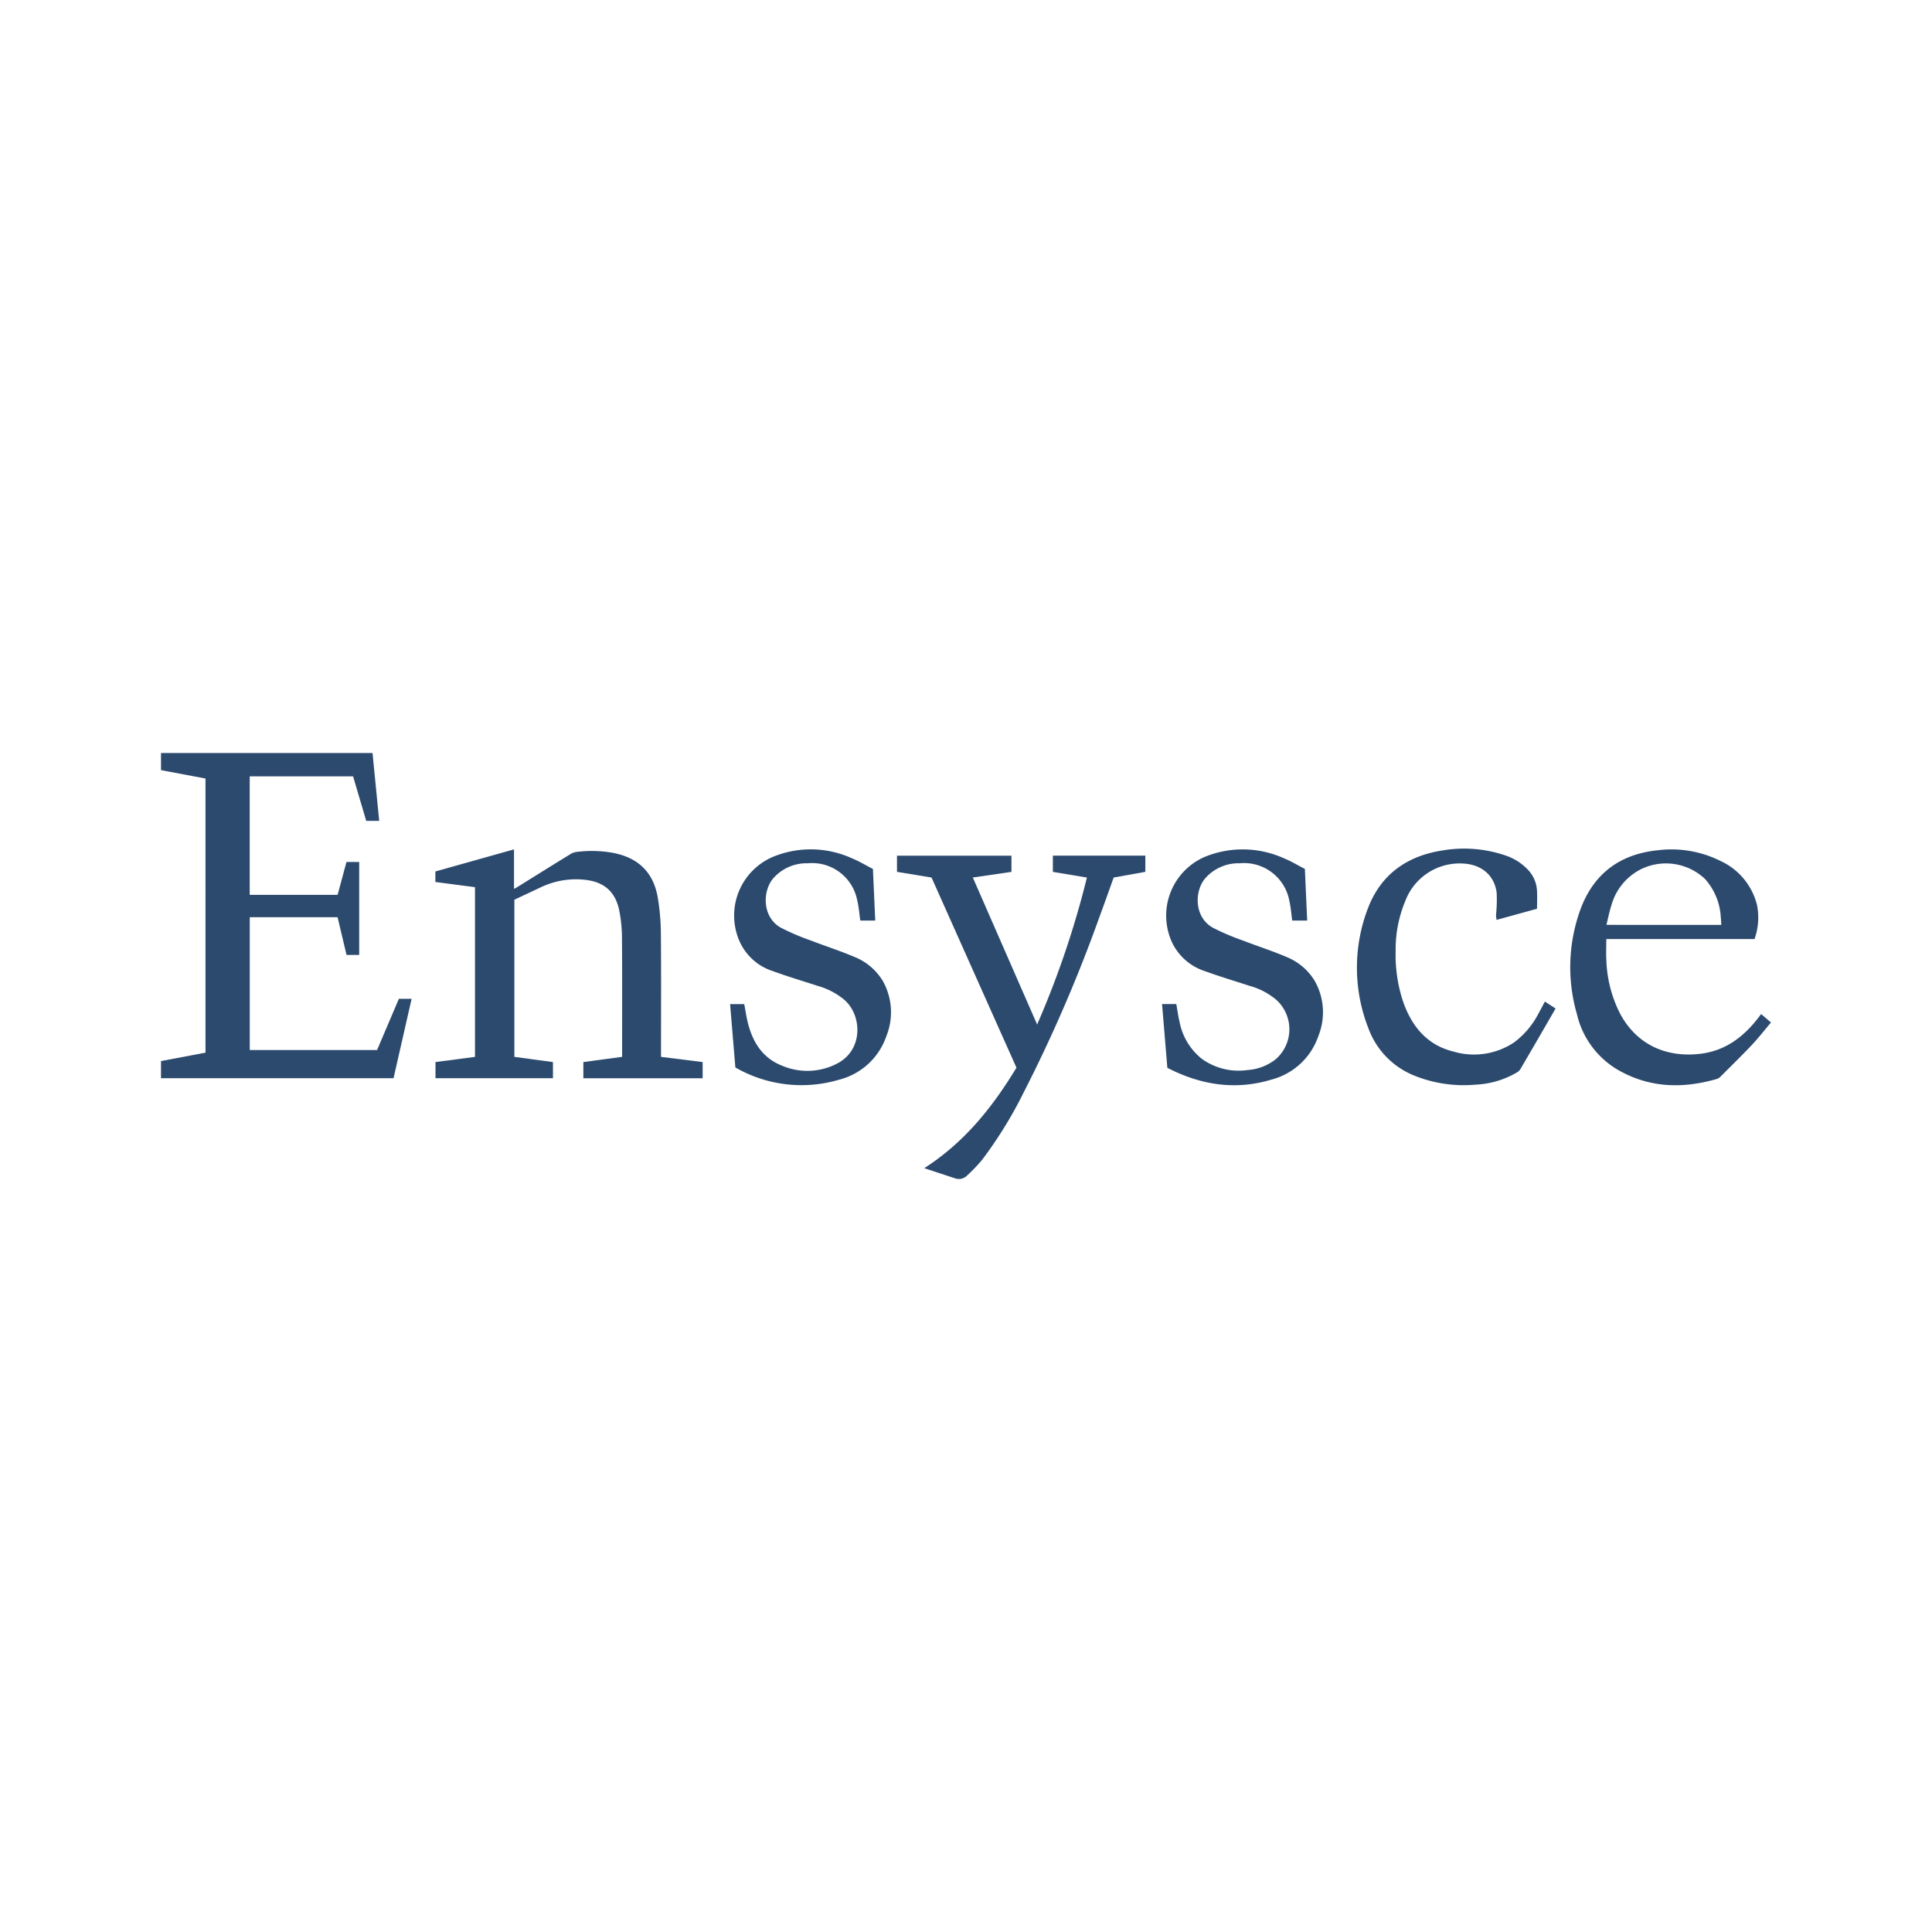 <svg xmlns="http://www.w3.org/2000/svg" viewBox="0 0 300 300"><g id="Layer_1-2" data-name="Layer 1"><path d="M57.847,116.928l1.034,10.538H56.868l-2.043-6.912H38.775v18.396H52.425l1.375-5.104h1.976v14.432H53.808l-1.389-5.857H38.783v20.63H58.55l3.386-7.953h1.98l-2.809,12.329H25.001v-2.666l6.909-1.305V120.889L25,119.586v-2.659Z" fill="#2c4a6e"/><path d="M79.872,139.706v24.406l5.99.804v2.507h-18.239v-2.507l6.133-.804V137.761l-6.15-.807v-1.633l12.21-3.431v6.139c.268-.152.439-.24.602-.342,2.738-1.702,5.47-3.413,8.218-5.097a2.554,2.554,0,0,1,1.054-.322,18.625,18.625,0,0,1,5.61.183c3.93.804,6.215,3.092,6.862,7.059a35.837,35.837,0,0,1,.46,5.431c.055,6.15.021,12.301.021,18.451v.717l6.463.808v2.512H90.585v-2.514l6.016-.807v-.636c0-5.885.028-11.769-.02-17.654a22.235,22.235,0,0,0-.439-4.515c-.646-2.975-2.47-4.429-5.495-4.707a12.686,12.686,0,0,0-6.739,1.214C82.573,138.444,81.233,139.067,79.872,139.706Z" fill="#2c4a6e"/><path d="M161.045,159.087a142.474,142.474,0,0,0,7.73-22.82l-5.287-.882V132.86H177.848v2.519l-4.916.882c-.77,2.137-1.52,4.261-2.3,6.374a229.662,229.662,0,0,1-11.735,27.114,65.768,65.768,0,0,1-6.392,10.343,24.701,24.701,0,0,1-2.355,2.459,1.761,1.761,0,0,1-1.851.417c-1.542-.505-3.083-1.016-4.778-1.575,6.251-4.013,10.605-9.48,14.314-15.603q-6.581-14.736-13.186-29.525-2.654-.437-5.366-.884v-2.512h17.775v2.515l-5.999.877C154.38,143.85,157.679,151.392,161.045,159.087Z" fill="#2c4a6e"/><path d="M273.468,157.461,275,158.77c-1.036,1.223-1.967,2.422-3.004,3.521-1.575,1.669-3.221,3.27-4.844,4.893a1.298,1.298,0,0,1-.512.341c-5.419,1.579-10.697,1.412-15.645-1.537a13.579,13.579,0,0,1-6.132-8.515,26.211,26.211,0,0,1,.594-16.386c2.078-5.515,6.192-8.5,12.046-9.069a17.057,17.057,0,0,1,9.619,1.654,10.252,10.252,0,0,1,5.706,6.85,9.955,9.955,0,0,1-.386,5.29H249.426c0,1.131-.053,2.227.01,3.317a19.683,19.683,0,0,0,2.121,8.25c2.599,4.88,7.246,6.893,12.521,6.245,3.895-.479,6.725-2.667,9.028-5.684C273.241,157.76,273.376,157.581,273.468,157.461Zm-6.179-13.848c-.033-.464-.048-.861-.092-1.256a9.622,9.622,0,0,0-2.449-5.874,8.825,8.825,0,0,0-9.668-1.641,8.927,8.927,0,0,0-4.856,5.716c-.324.976-.513,1.997-.777,3.054Z" fill="#2c4a6e"/><path d="M239.888,155.52l1.661,1.083c-.526.911-1.034,1.794-1.545,2.676-1.303,2.247-2.604,4.496-3.919,6.735a1.525,1.525,0,0,1-.515.499,13.891,13.891,0,0,1-6.422,1.91,20.516,20.516,0,0,1-9.64-1.445,12.548,12.548,0,0,1-7.025-7.311,25.744,25.744,0,0,1-.068-18.637c2.01-5.269,6.084-8.135,11.591-8.975a19.854,19.854,0,0,1,9.769.783,8.408,8.408,0,0,1,3.43,2.166,5.076,5.076,0,0,1,1.454,3.198c.058.979.012,1.964.012,2.907l-6.283,1.73a5.091,5.091,0,0,1-.088-.77,22.582,22.582,0,0,0,.099-3.454c-.353-2.734-2.4-4.413-5.284-4.529a9.016,9.016,0,0,0-8.885,5.782,19.459,19.459,0,0,0-1.513,7.816,22.929,22.929,0,0,0,1.19,7.95c1.357,3.785,3.7,6.641,7.753,7.643a11.244,11.244,0,0,0,9.436-1.405,13.088,13.088,0,0,0,3.846-4.582C239.259,156.729,239.549,156.155,239.888,155.52Z" fill="#2c4a6e"/><path d="M135.547,134.929l.361,8.015h-2.322c-.155-1.053-.222-2.119-.477-3.137a7.126,7.126,0,0,0-7.65-5.758,6.875,6.875,0,0,0-5.4,2.353c-1.691,1.998-1.717,6.029,1.199,7.654a36.712,36.712,0,0,0,4.635,1.98c2.24.87,4.539,1.595,6.746,2.54a9.082,9.082,0,0,1,4.452,3.761,9.924,9.924,0,0,1,.556,8.521,10.485,10.485,0,0,1-7.354,6.798A20.552,20.552,0,0,1,114.286,165.81a.545.545,0,0,1-.102-.081c-.272-3.277-.542-6.524-.815-9.813h2.195c.211,1.077.356,2.167.643,3.219.781,2.861,2.31,5.185,5.166,6.316a9.996,9.996,0,0,0,8.692-.343c3.995-2.125,3.805-7.421,1.069-9.837a11.159,11.159,0,0,0-4.09-2.163c-2.343-.755-4.703-1.464-7.015-2.306a8.482,8.482,0,0,1-5.218-4.696,9.909,9.909,0,0,1,5.236-13.065,15.401,15.401,0,0,1,12.177.207C133.393,133.723,134.484,134.385,135.547,134.929Z" fill="#2c4a6e"/><path d="M202.621,134.924c.123,2.765.24,5.377.358,8.023h-2.326c-.145-1.03-.211-2.056-.442-3.044a7.149,7.149,0,0,0-7.69-5.855,6.895,6.895,0,0,0-5.359,2.318c-1.725,2.004-1.754,6.065,1.181,7.696a37.051,37.051,0,0,0,4.637,1.976c2.24.869,4.539,1.597,6.745,2.542a9.105,9.105,0,0,1,4.388,3.67,9.882,9.882,0,0,1,.625,8.566,10.491,10.491,0,0,1-7.327,6.829c-5.626,1.701-11.014.81-16.145-1.835-.277-3.337-.548-6.601-.822-9.9h2.211c.174.961.298,1.92.526,2.854a9.634,9.634,0,0,0,3.411,5.627,9.743,9.743,0,0,0,7.109,1.765,7.905,7.905,0,0,0,4.397-1.682,6.167,6.167,0,0,0,.1-9.209,10.821,10.821,0,0,0-4.09-2.161c-2.325-.748-4.665-1.459-6.961-2.288a8.595,8.595,0,0,1-5.073-4.31,9.943,9.943,0,0,1,5.058-13.476,15.546,15.546,0,0,1,12.128.197C200.431,133.698,201.524,134.364,202.621,134.924Z" fill="#2c4a6e"/></g></svg>